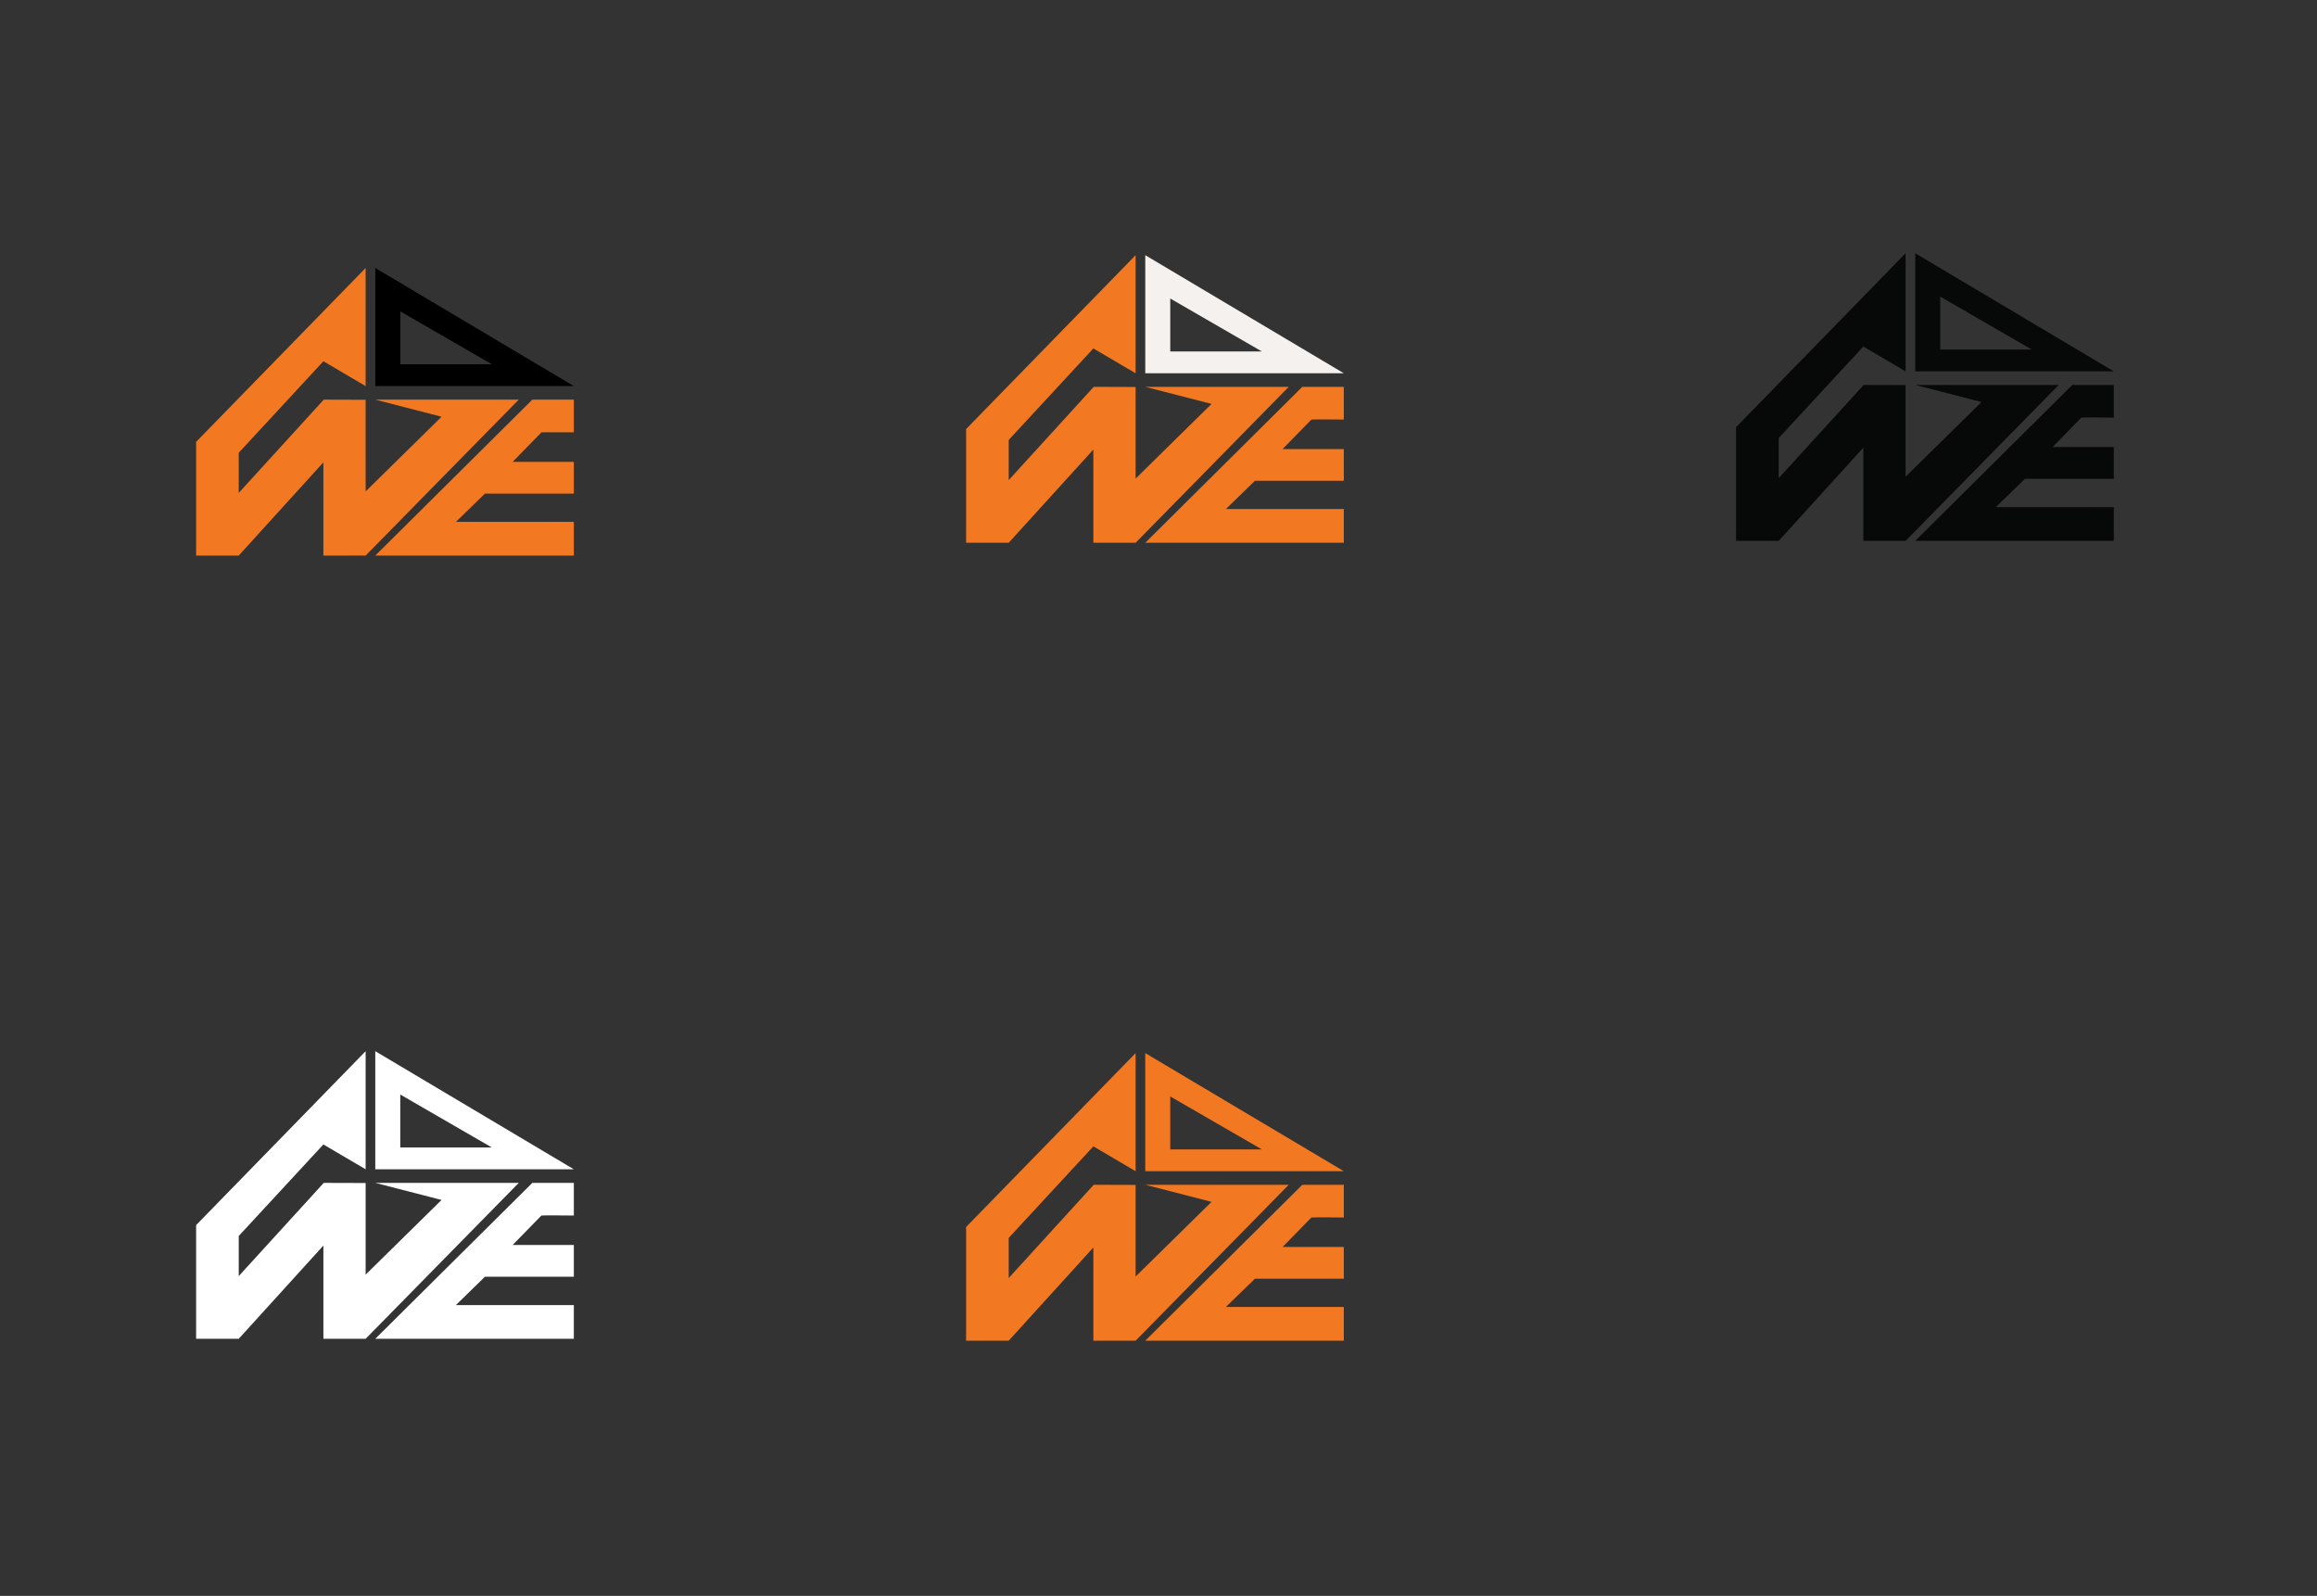 <?xml version="1.0" encoding="utf-8"?><svg width="151" height="104" viewBox="0 0 151 104" xmlns="http://www.w3.org/2000/svg" xmlns:xlink="http://www.w3.org/1999/xlink"><rect x="0" y="0" width="151" height="104" fill="#333333" stroke="none"/><view id="Artboard_2" viewBox="0 0 50.18 52"/><svg viewBox="-77.34 -77.34 388.13 402.19" width="50.18" height="52" xmlns="http://www.w3.org/2000/svg"><defs><style>.acls-1{fill:#f27921}</style></defs><g id="aLayer_4" data-name="Layer 4"><g id="a_logo3" data-name="logo3"><path class="acls-1" d="m43 202.7 42.67-46.99v46.99l21.3-.01 77.18-78.59h-72.32l33.41 8.61-38.27 37.64v-46.18l-21.12-.07-42.85 47v-20.23l42.67-46.13 21.3 12.52V57.73l-85.45 87.65v57.32H43zM111.83 202.7h100.09v-17h-59.45l14.64-14.24h44.81v-16h-30.86l14.52-14.87c.14-.14 16.34 0 16.34 0V124.1H191Z"/><path d="M111.83 57.73v59.53h100.09Zm12.6 21.85 46.17 26.69h-46.17Z"/></g></g></svg><view id="Artboard_4" viewBox="50.18 0 50.18 52"/><svg viewBox="-77.34 -77.34 388.13 402.19" width="50.18" height="52" x="50.18" xmlns="http://www.w3.org/2000/svg"><defs><style>.bcls-1{fill:#f27921}</style></defs><g id="bLayer_4" data-name="Layer 4"><g id="b_logo4" data-name="logo4"><path class="bcls-1" d="m43 196.24 42.67-46.99v46.99h21.3l77.18-78.6h-72.32l33.41 8.61-38.27 37.64v-46.18l-21.12-.07-42.85 47v-20.23l42.67-46.13 21.3 12.52V51.27l-85.45 87.65v57.32H43zM111.83 196.24h100.09v-17h-59.45L167.11 165h44.81v-16h-30.86l14.52-14.87c.14-.14 16.34 0 16.34 0v-16.49H191Z"/><path d="M111.83 51.27v59.53h100.09Zm12.6 21.85 46.17 26.69h-46.17Z" style="fill:#f4f1ef"/></g></g></svg><view id="Artboard_6" viewBox="100.36 0 50.18 52"/><svg viewBox="-77.34 -77.34 388.13 402.19" width="50.18" height="52" x="100.36" xmlns="http://www.w3.org/2000/svg"><defs><style>.ccls-1{fill:#070808}</style></defs><g id="cLayer_4" data-name="Layer 4"><g id="c_logo1" data-name="logo1"><path class="ccls-1" d="m43 195.28 42.67-46.99v46.99h21.3l77.18-78.59h-72.32l33.41 8.6-38.27 37.64v-46.18l-21.12-.06L43 163.68v-20.22l42.67-46.14 21.3 12.52V50.31l-85.45 87.66v57.31H43zM111.83 195.28h100.09v-17h-59.45L167.11 164h44.81v-16h-30.86l14.52-14.86c.14-.15 16.34 0 16.34 0v-16.45H191Z"/><path class="ccls-1" d="M111.83 50.31v59.53h100.09Zm12.6 21.85 46.17 26.69h-46.17Z"/></g></g></svg><view id="Artboard_7" viewBox="0 52 50.18 52"/><svg viewBox="-77.34 -77.34 388.13 402.19" width="50.18" height="52" y="52" xmlns="http://www.w3.org/2000/svg"><defs><style>.dcls-1{fill:#fff}</style></defs><g id="dLayer_4" data-name="Layer 4"><g id="d_logo2" data-name="logo2"><path class="dcls-1" d="m43 195.28 42.67-46.99v46.99h21.3l77.18-78.59h-72.32l33.41 8.6-38.27 37.64v-46.18l-21.12-.06L43 163.68v-20.22l42.67-46.14 21.3 12.52V50.31l-85.45 87.66v57.31H43zM111.83 195.28h100.09v-17h-59.45L167.11 164h44.81v-16h-30.86l14.52-14.86c.14-.15 16.34 0 16.34 0v-16.45H191Z"/><path class="dcls-1" d="M111.83 50.31v59.53h100.09Zm12.6 21.85 46.17 26.69h-46.17Z"/></g></g></svg><view id="Artboard_9" viewBox="50.18 52 50.18 52"/><svg viewBox="-77.34 -77.34 388.13 402.19" width="50.18" height="52" x="50.18" y="52" xmlns="http://www.w3.org/2000/svg"><defs><style>.ecls-1{fill:#f27921}</style></defs><g id="eLayer_4" data-name="Layer 4"><g id="e_logo5" data-name="logo5"><path class="ecls-1" d="m43 196.24 42.67-46.99v46.99h21.3l77.18-78.6h-72.32l33.41 8.61-38.27 37.64v-46.18l-21.12-.07-42.85 47v-20.23l42.67-46.13 21.3 12.52V51.27l-85.45 87.65v57.32H43zM111.83 196.24h100.09v-17h-59.45L167.11 165h44.81v-16h-30.86l14.52-14.87c.14-.14 16.34 0 16.34 0v-16.49H191Z"/><path class="ecls-1" d="M111.83 51.27v59.53h100.09Zm12.6 21.85 46.17 26.69h-46.17Z"/></g></g></svg></svg>